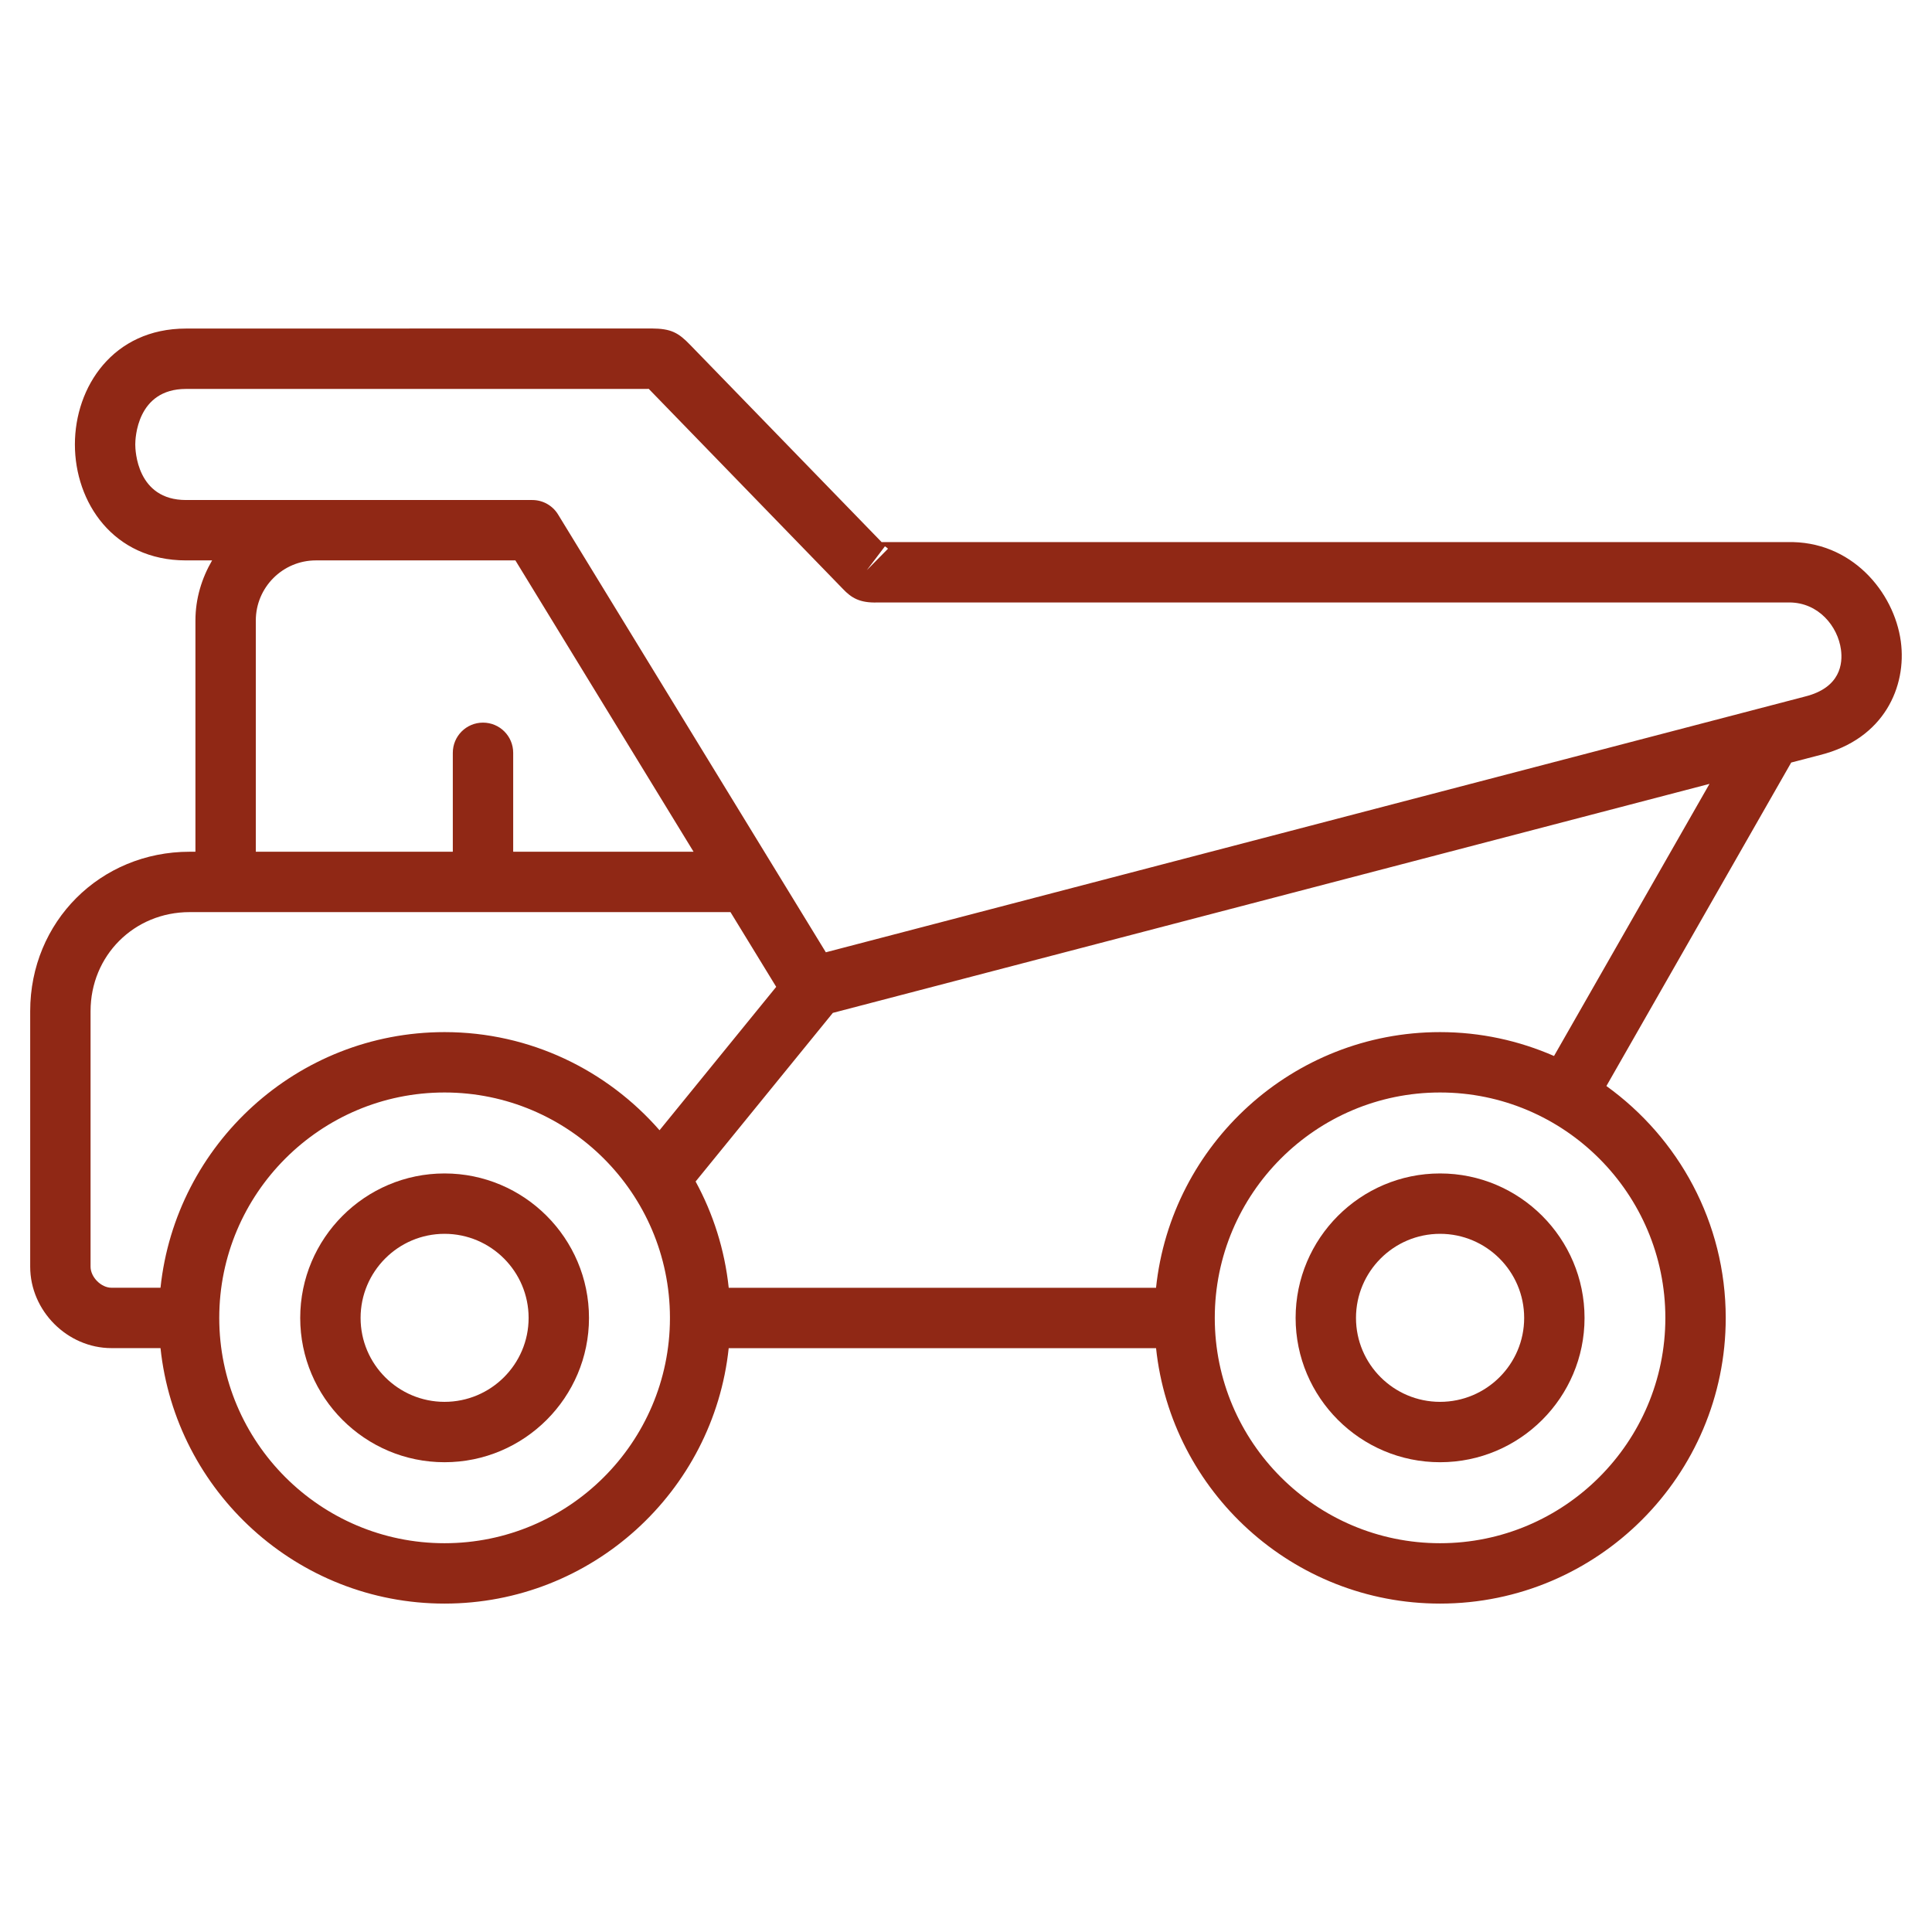 <svg width="64" height="64" viewBox="0 0 64 64" fill="none" xmlns="http://www.w3.org/2000/svg">
<path d="M62.967 21.247C62.745 19.613 61.331 17.9 59.2 17.958H29.205L22.867 11.429C22.468 11.013 22.223 10.885 21.584 10.881L6.161 10.884C3.745 10.884 2.481 12.815 2.481 14.724C2.481 16.633 3.745 18.564 6.161 18.564H7.026C6.684 19.153 6.474 19.827 6.474 20.555V28.215H6.282C3.32 28.215 1 30.535 1 33.497V41.961C1 43.423 2.233 44.658 3.692 44.658H5.317C5.818 49.407 9.846 53.121 14.726 53.121C19.608 53.121 23.637 49.409 24.139 44.66H38.296C38.798 49.409 42.825 53.121 47.704 53.121C52.922 53.121 57.167 48.876 57.167 43.658C57.167 40.495 55.603 37.696 53.214 35.976L59.336 25.26L60.291 25.011C62.42 24.479 63.169 22.737 62.967 21.247ZM29.314 18.098C29.353 18.122 29.388 18.148 29.416 18.177L28.714 18.889L29.314 18.098ZM8.474 20.555C8.474 19.457 9.366 18.564 10.463 18.564H17.073L22.975 28.215H17V24.938C17 24.385 16.553 23.938 16 23.938C15.447 23.938 15 24.385 15 24.938V28.215H8.474V20.555ZM3 41.961V33.497C3 31.656 4.441 30.215 6.282 30.215H24.198L25.713 32.691L21.848 37.441C20.111 35.454 17.566 34.19 14.726 34.19C9.845 34.19 5.818 37.906 5.317 42.658H3.692C3.35 42.658 3 42.307 3 41.961ZM14.726 51.121C10.61 51.121 7.263 47.773 7.263 43.658C7.263 39.54 10.61 36.19 14.726 36.19C18.84 36.19 22.187 39.535 22.193 43.648C22.193 43.652 22.191 43.656 22.191 43.66C22.191 43.664 22.193 43.667 22.193 43.671C22.186 47.781 18.839 51.121 14.726 51.121ZM55.167 43.658C55.167 47.773 51.819 51.121 47.704 51.121C43.589 51.121 40.241 47.773 40.241 43.658C40.241 39.54 43.589 36.19 47.704 36.19C51.819 36.19 55.167 39.54 55.167 43.658ZM51.479 34.981C50.321 34.475 49.046 34.19 47.704 34.19C42.823 34.19 38.795 37.907 38.295 42.66H24.14C24.006 41.397 23.625 40.206 23.043 39.139L27.589 33.553L56.629 25.967L51.479 34.981ZM59.796 23.073L27.357 31.546L18.487 17.043C18.306 16.746 17.982 16.564 17.634 16.564H6.161C4.528 16.564 4.481 14.912 4.481 14.724C4.481 14.536 4.528 12.884 6.161 12.884H21.385L21.491 12.882L27.922 19.509C28.204 19.806 28.48 19.976 29.066 19.958H59.224C59.24 19.957 59.255 19.957 59.269 19.957C60.246 19.957 60.881 20.754 60.984 21.517C61.047 21.972 60.976 22.778 59.796 23.073Z" fill="#902815"/>
<path d="M47.704 38.872C45.065 38.872 42.919 41.02 42.919 43.658C42.919 46.294 45.065 48.438 47.704 48.438C50.343 48.438 52.49 46.294 52.49 43.658C52.49 41.02 50.343 38.872 47.704 38.872ZM47.704 46.438C46.168 46.438 44.919 45.191 44.919 43.658C44.919 42.122 46.168 40.872 47.704 40.872C49.24 40.872 50.49 42.122 50.49 43.658C50.49 45.191 49.24 46.438 47.704 46.438Z" fill="#902815"/>
<path d="M14.726 38.872C12.09 38.872 9.945 41.02 9.945 43.658C9.945 46.294 12.09 48.438 14.726 48.438C17.364 48.438 19.511 46.294 19.511 43.658C19.511 41.02 17.364 38.872 14.726 38.872ZM14.726 46.438C13.192 46.438 11.945 45.191 11.945 43.658C11.945 42.122 13.192 40.872 14.726 40.872C16.262 40.872 17.511 42.122 17.511 43.658C17.511 45.191 16.262 46.438 14.726 46.438Z" fill="#902815"/>
</svg>
